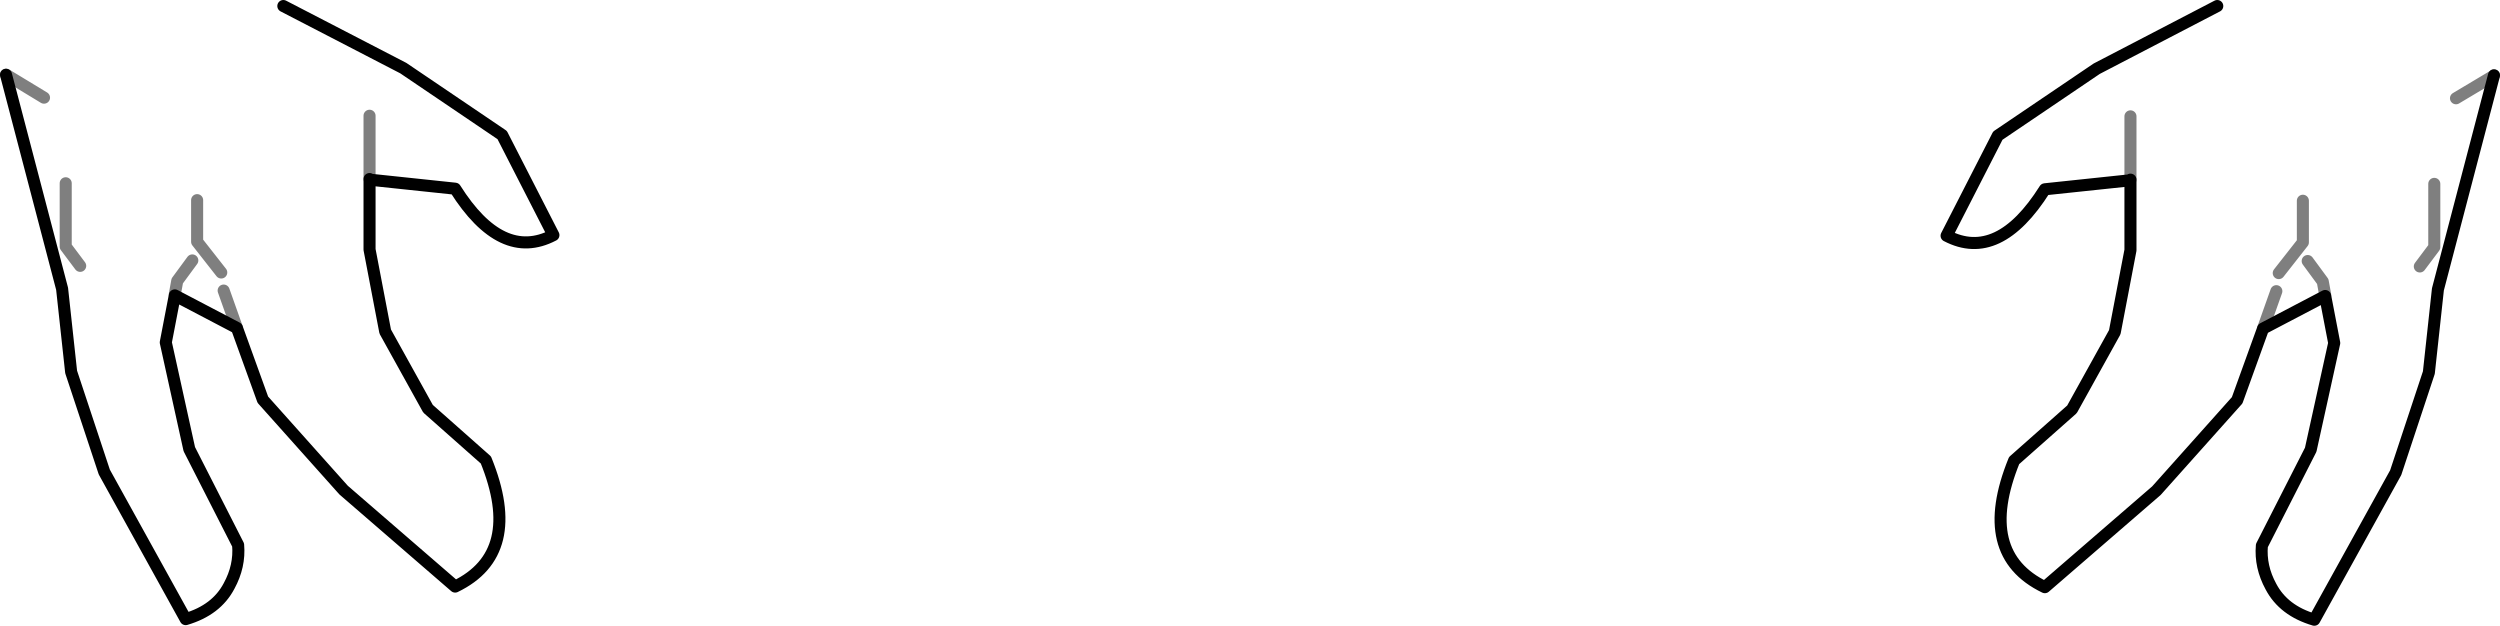 <?xml version="1.0" encoding="UTF-8" standalone="no"?>
<svg xmlns:xlink="http://www.w3.org/1999/xlink" height="51.9px" width="207.35px" xmlns="http://www.w3.org/2000/svg">
  <g transform="matrix(1.0, 0.0, 0.0, 1.0, -296.25, -348.05)">
    <path d="M326.9 357.65 L326.9 362.9 M296.75 354.25 L296.85 354.3 299.9 356.15 M472.95 357.7 L472.95 362.95 M483.95 375.3 L485.05 372.2 M496.95 370.15 L498.15 368.55 498.15 363.3 M499.95 356.2 L503.05 354.35 503.1 354.3 M485.25 370.7 L487.25 368.15 487.25 364.7 M489.1 372.6 L489.1 372.5 488.9 371.4 487.65 369.7 M314.6 370.65 L312.6 368.1 312.6 364.65 M302.9 370.1 L301.7 368.5 301.7 363.25 M310.75 372.55 L310.75 372.45 310.95 371.35 312.2 369.65 M315.9 375.25 L314.8 372.15" fill="none" stroke="#000000" stroke-linecap="round" stroke-linejoin="round" stroke-opacity="0.502" stroke-width="1.0"/>
    <path d="M326.9 362.9 L326.9 362.95 334.0 363.7 Q337.85 369.8 342.15 367.55 L337.9 359.25 329.7 353.7 319.75 348.55 M326.9 362.95 L326.9 368.75 328.2 375.55 331.75 381.95 336.55 386.2 Q339.7 393.95 334.0 396.7 L324.75 388.7 318.05 381.2 315.9 375.25 310.75 372.55 310.0 376.45 311.95 385.3 316.0 393.25 Q316.15 395.0 315.25 396.65 314.2 398.65 311.65 399.4 L304.9 387.2 302.15 378.9 301.4 372.0 296.75 354.25 M472.95 362.95 L472.95 363.0 472.95 368.8 471.65 375.6 468.1 382.0 463.3 386.25 Q460.15 394.0 465.85 396.75 L475.1 388.75 481.8 381.25 483.95 375.3 M480.15 348.55 L470.15 353.75 461.95 359.3 457.7 367.6 Q462.0 369.85 465.85 363.75 L472.95 363.0 M503.1 354.3 L498.45 372.05 497.7 378.95 494.95 387.25 488.2 399.45 Q485.65 398.7 484.6 396.7 483.7 395.05 483.85 393.3 L487.9 385.35 489.85 376.5 489.1 372.6 483.95 375.3" fill="none" stroke="#000000" stroke-linecap="round" stroke-linejoin="round" stroke-width="1.0"/>
  </g>
</svg>
